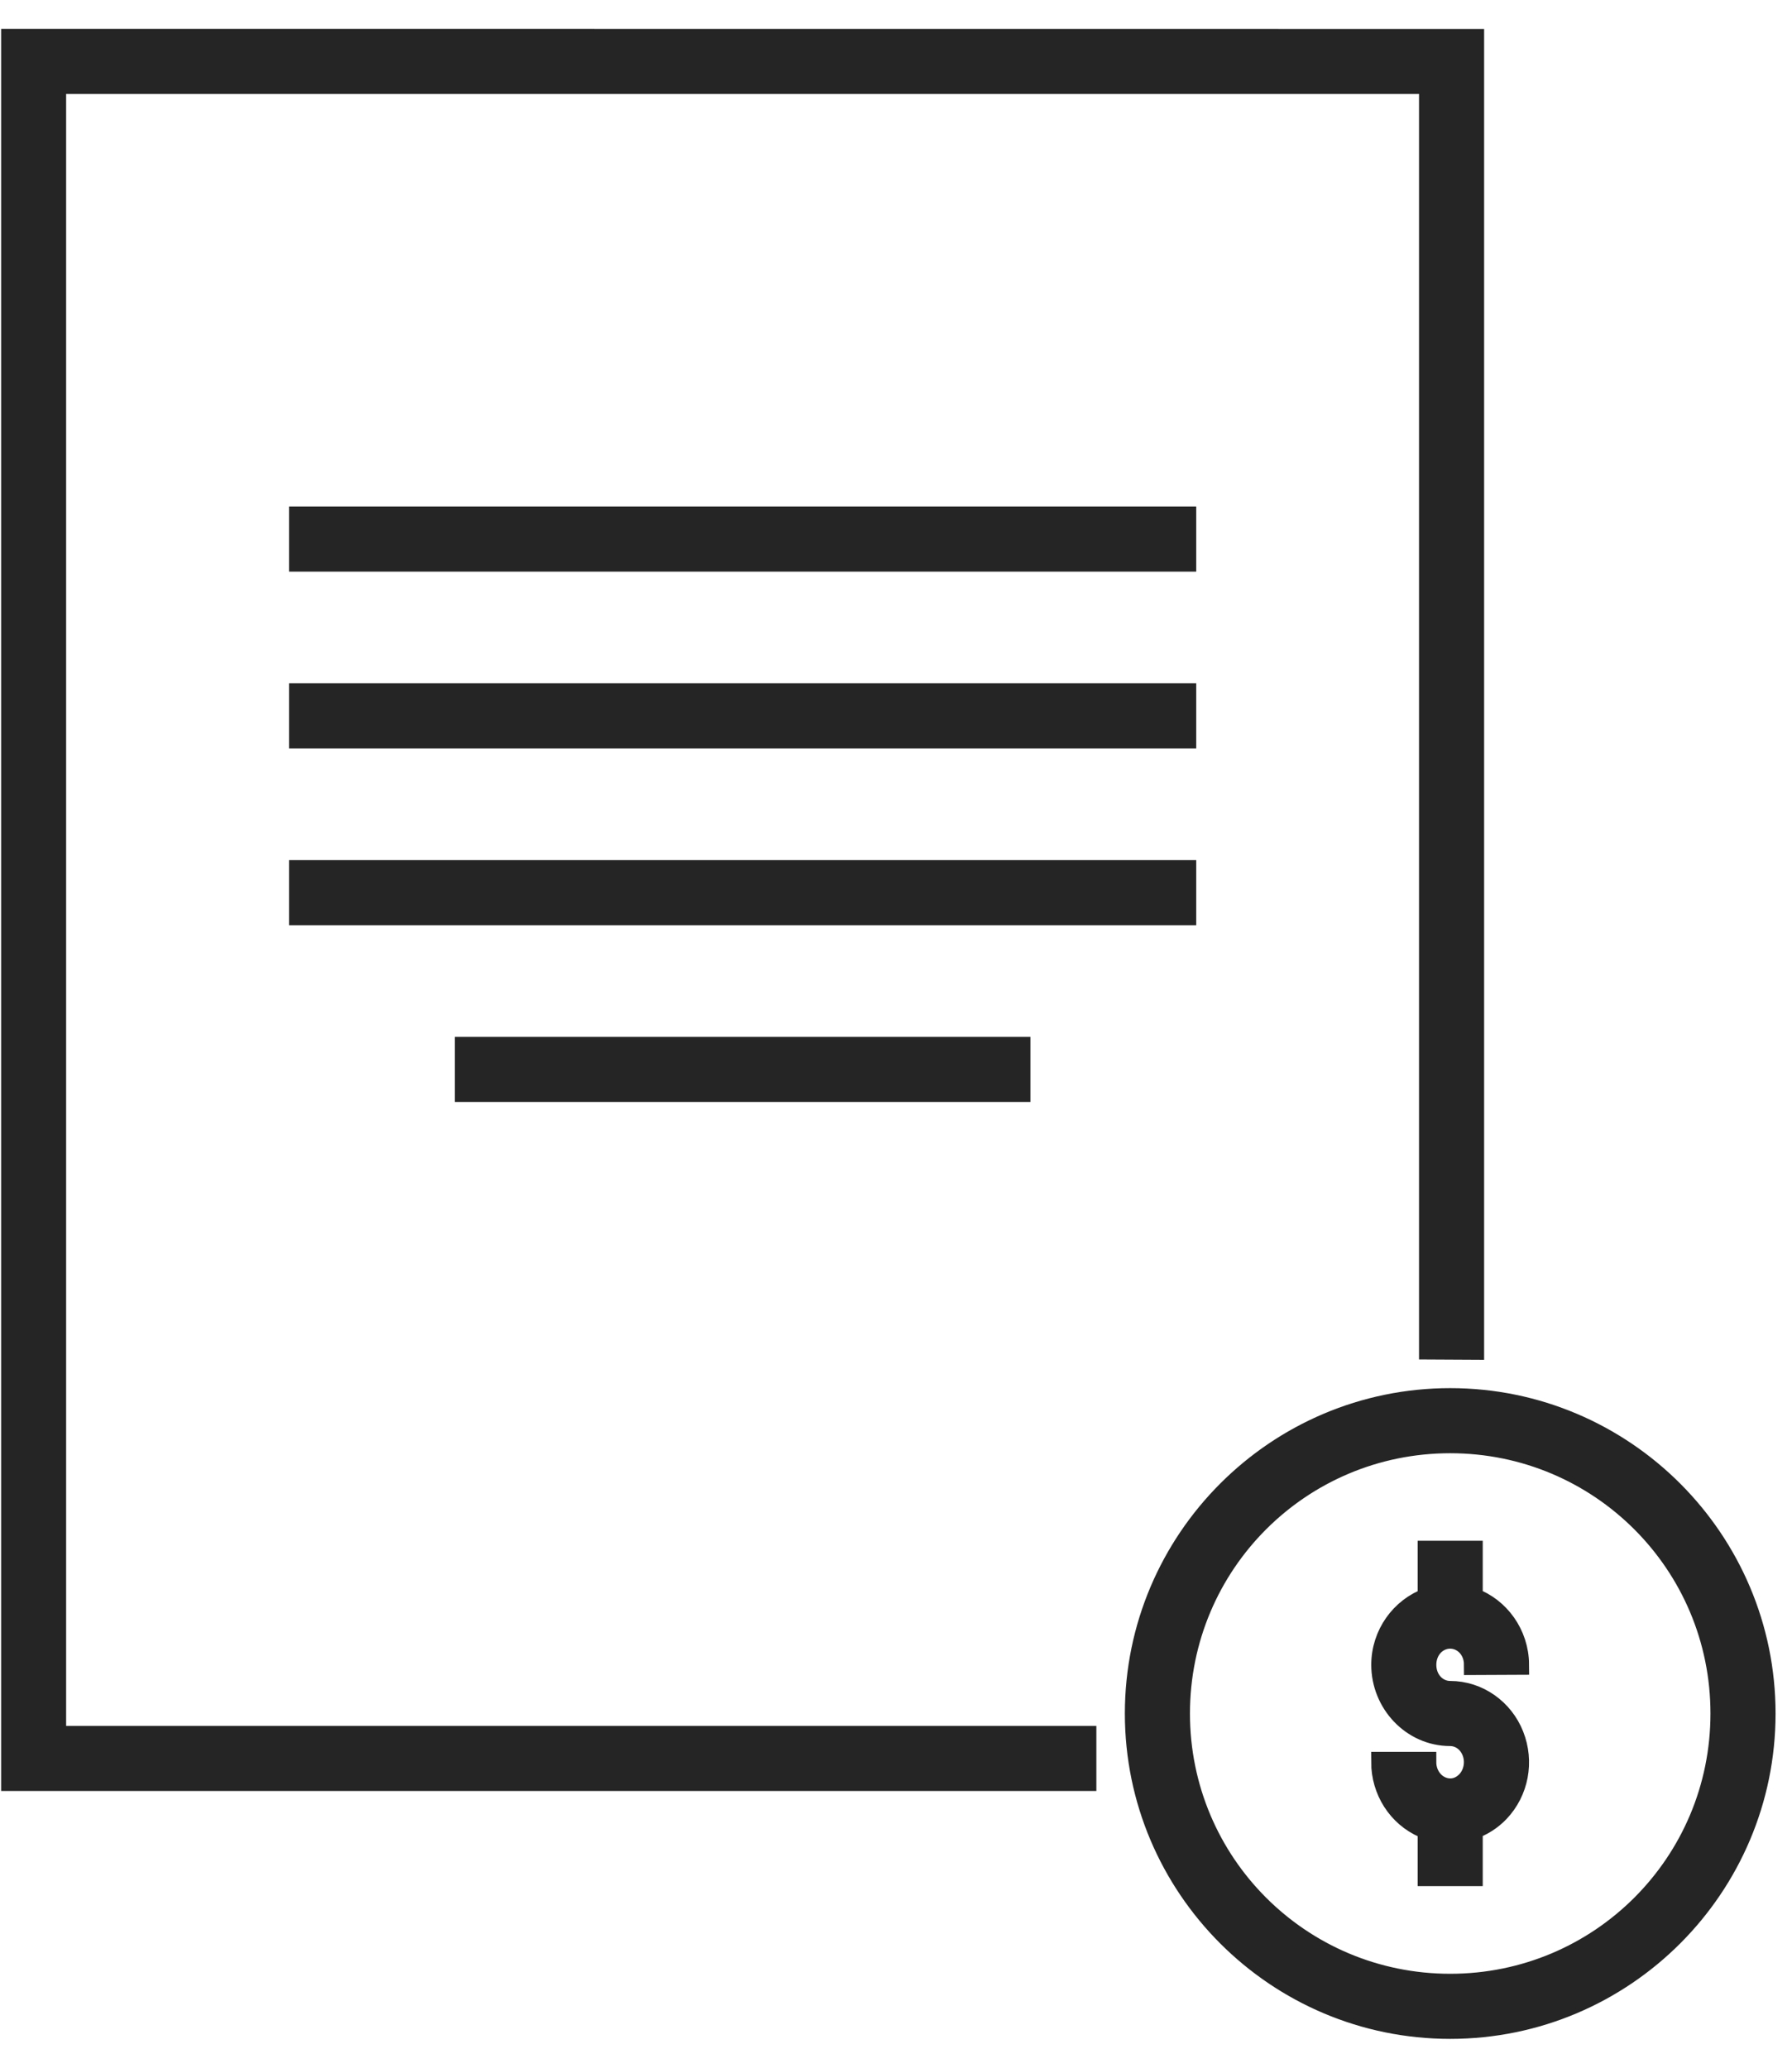 <?xml version="1.0" encoding="UTF-8"?>
<svg width="52px" height="60px" viewBox="0 0 52 60" version="1.1" xmlns="http://www.w3.org/2000/svg" xmlns:xlink="http://www.w3.org/1999/xlink">
    <title>F257EB31-9AE6-4458-A277-F1CC40830513</title>
    <g id="UI-Kit" stroke="none" stroke-width="1" fill="none" fill-rule="evenodd">
        <g id="EVC_UIKit_Icons" transform="translate(-537, -482)" fill="#252525" fill-rule="nonzero" stroke="#252525" stroke-width="0.6">
            <g id="noun_Certificate_184105-Copy" transform="translate(537, 483)">
                <path d="M42.082,39.58 C37.041,39.58 32.941,43.681 32.941,48.722 C32.941,53.763 37.041,57.863 42.082,57.863 C47.123,57.863 51.223,53.763 51.223,48.722 C51.223,43.681 47.123,39.58 42.082,39.58 Z M42.082,40.869 C46.426,40.869 49.934,44.378 49.934,48.722 C49.934,53.066 46.426,56.574 42.082,56.574 C37.737,56.574 34.23,53.066 34.23,48.722 C34.23,44.378 37.737,40.869 42.082,40.869 Z" id="Shape"></path>
                <path d="M41.437,44.012 L41.437,45.372 C40.651,45.655 40.091,46.425 40.091,47.309 C40.091,48.42 40.972,49.365 42.08,49.366 C42.352,49.367 42.605,49.535 42.722,49.829 C42.839,50.125 42.771,50.471 42.565,50.688 C42.358,50.905 42.078,50.961 41.821,50.849 C41.563,50.737 41.378,50.459 41.378,50.134 L40.089,50.134 C40.089,50.952 40.56,51.705 41.309,52.031 C41.35,52.049 41.394,52.06 41.437,52.075 L41.437,53.431 L42.726,53.431 L42.726,52.075 C43.013,51.973 43.28,51.806 43.499,51.576 C44.062,50.984 44.221,50.115 43.92,49.355 C43.62,48.595 42.895,48.077 42.08,48.077 C41.703,48.077 41.379,47.757 41.379,47.309 C41.379,46.861 41.702,46.541 42.079,46.54 C42.456,46.54 42.78,46.857 42.781,47.305 L44.07,47.299 C44.064,46.418 43.508,45.651 42.726,45.369 L42.726,44.009 L41.437,44.009 L41.437,44.012 Z" id="Path"></path>
                <path d="M0.333,0.137 C0.333,16.981 0.333,33.825 0.333,50.67 L31.514,50.67 L31.514,49.381 L1.619,49.381 L1.619,1.426 L41.477,1.426 L41.477,38.149 L42.766,38.156 L42.766,0.14 L0.333,0.137 Z" id="Path"></path>
                <polygon id="Path" points="8.688 13.999 8.688 15.287 34.412 15.287 34.412 13.999"></polygon>
                <polygon id="Path" points="13.499 29.387 13.499 30.676 29.601 30.676 29.601 29.387"></polygon>
                <polygon id="Path" points="8.688 19.128 8.688 20.417 34.412 20.417 34.412 19.128"></polygon>
                <polygon id="Path" points="8.688 24.258 8.688 25.547 34.412 25.547 34.412 24.258"></polygon>
            </g>
        </g>
    </g>
</svg>